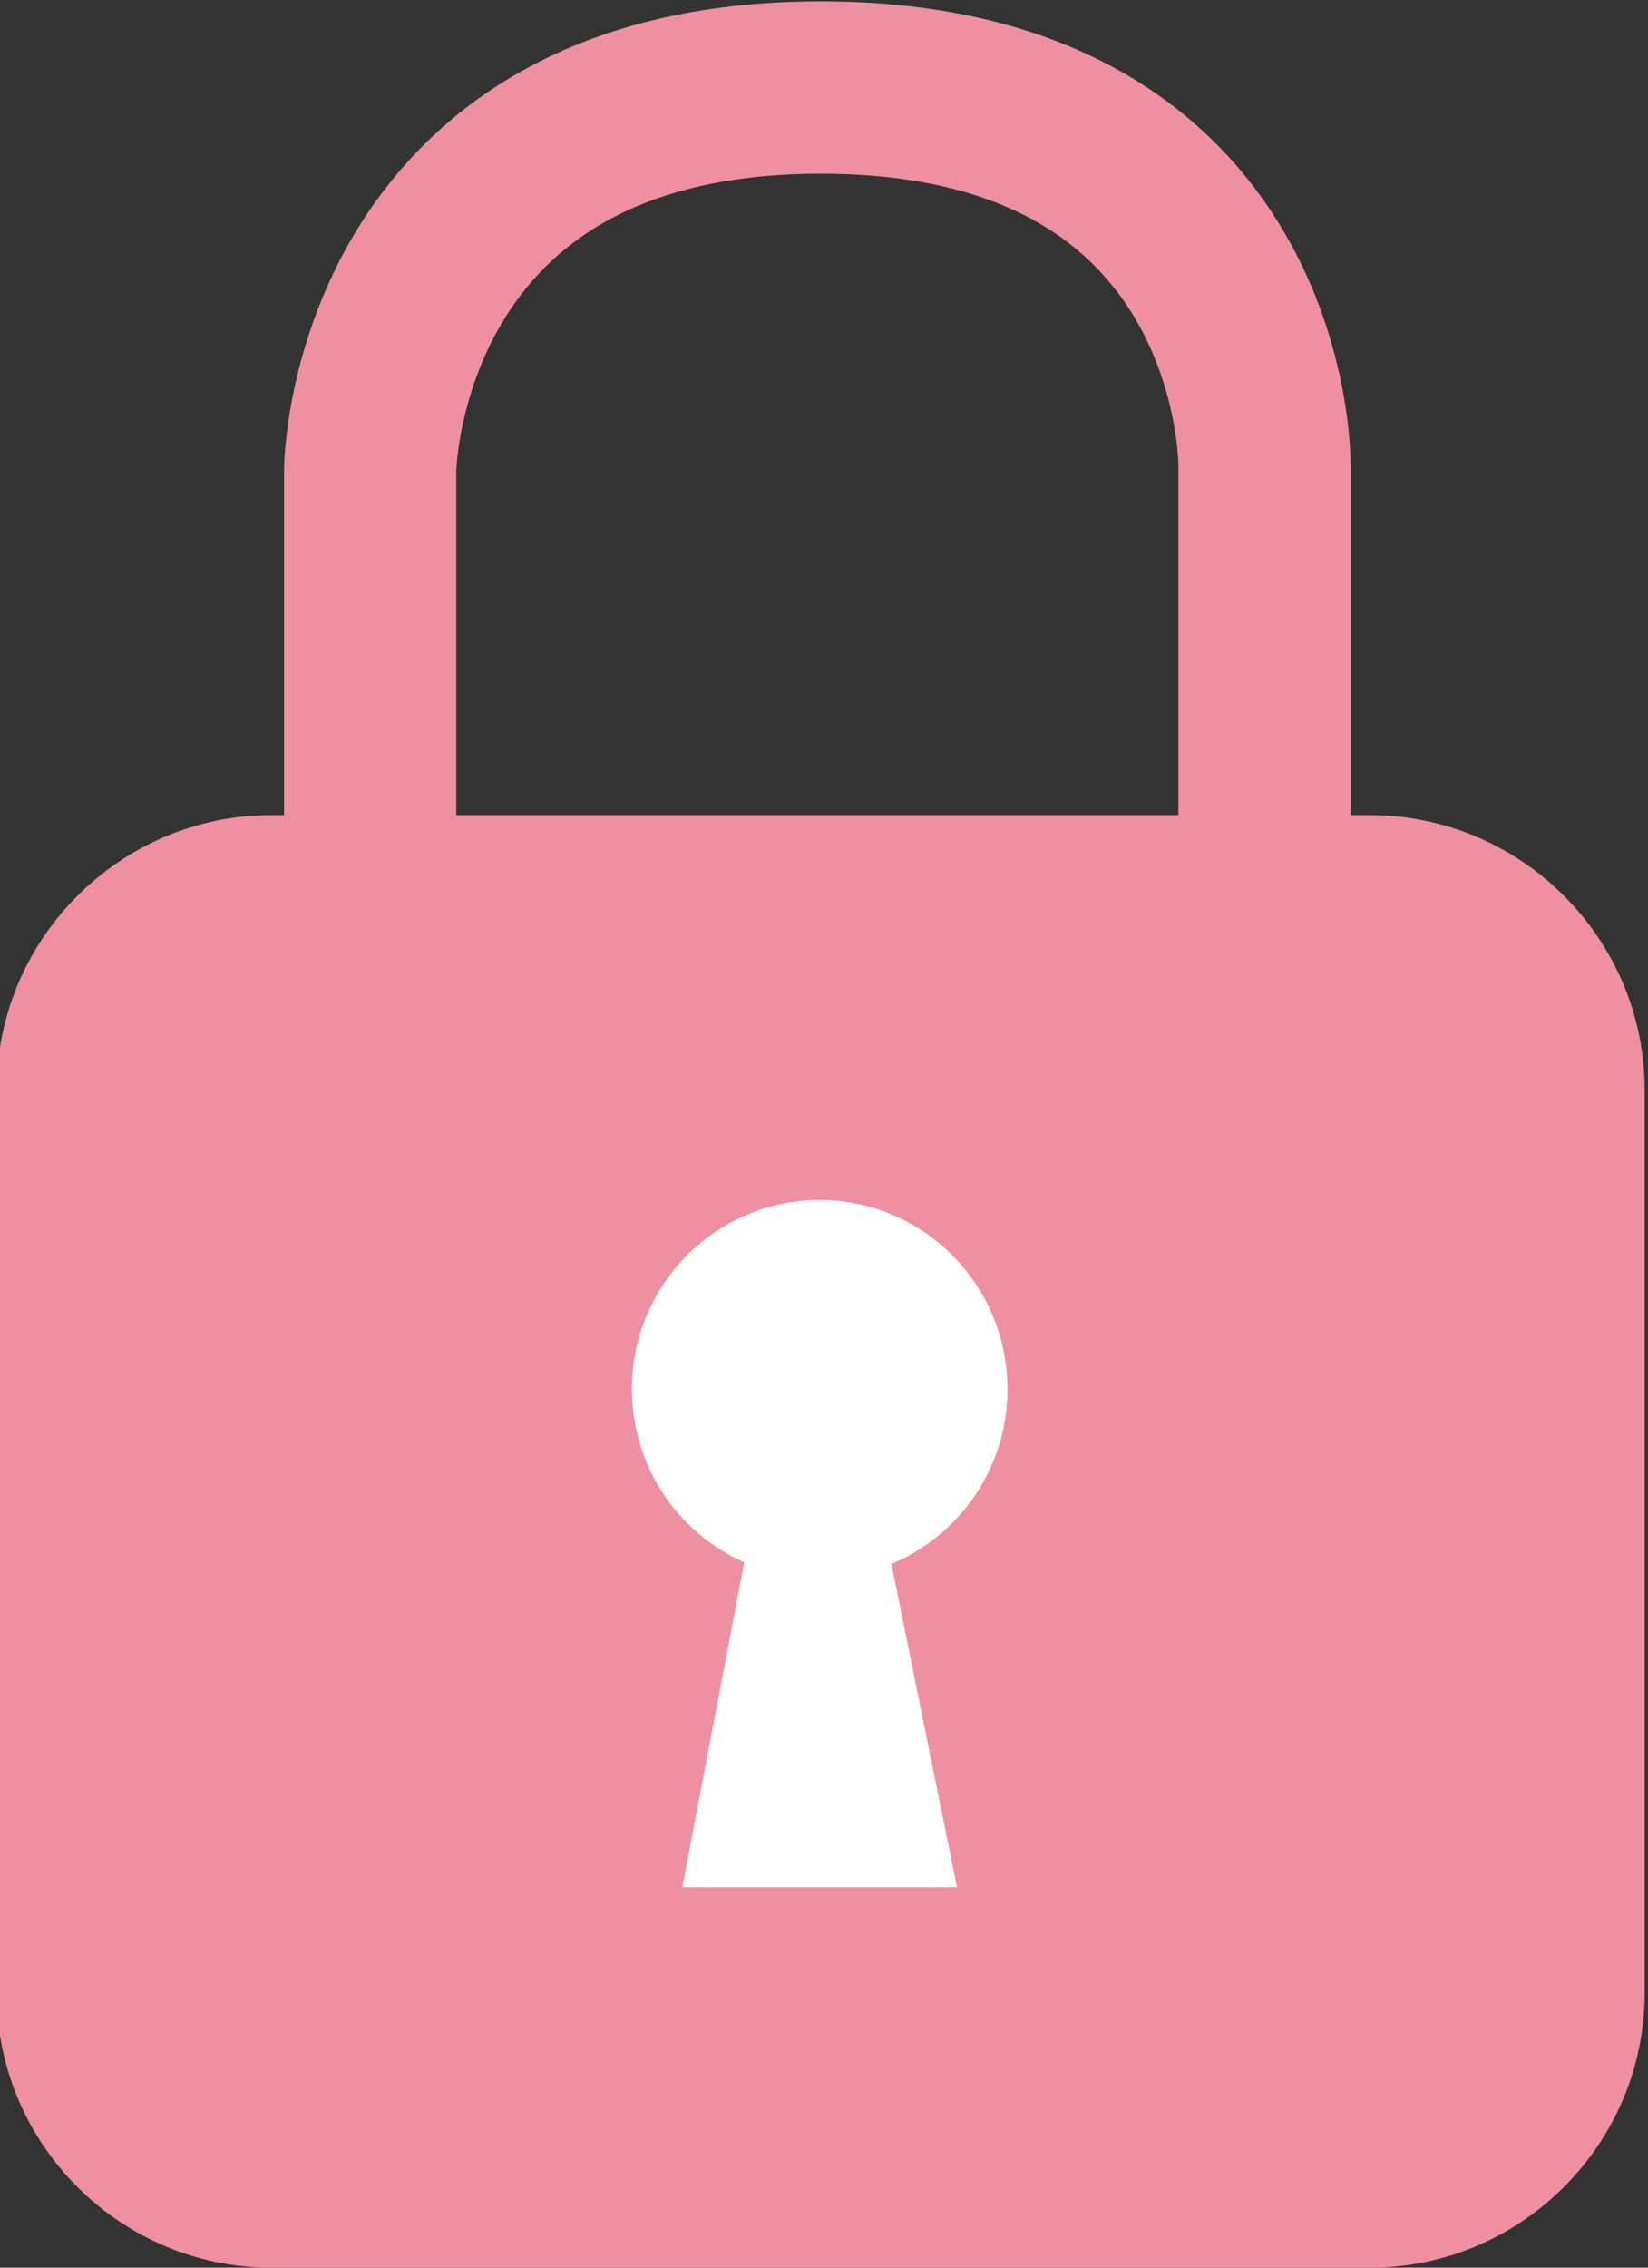 <?xml version="1.0" encoding="utf-8"?>
<!-- Generator: Adobe Illustrator 18.1.1, SVG Export Plug-In . SVG Version: 6.00 Build 0)  -->
<svg version="1.1" id="Layer_1" xmlns="http://www.w3.org/2000/svg" xmlns:xlink="http://www.w3.org/1999/xlink" x="0px" y="0px"
	 width="48px" height="66px" viewBox="0 0 48 66" enable-background="new 0 0 48 66" xml:space="preserve">
<rect x="0" y="0" width="48" height="66" fill="#333333" stroke="none"/>
<g>
	<path fill="#ee90a0" d="M39.903,66h-32c-4.4,0-8-3.6-8-8V31.724c0-4.4,3.6-8,8-8h32c4.4,0,8,3.6,8,8V58
		C47.903,62.4,44.303,66,39.903,66z"/>
	<polygon fill="#FFFFFF" points="21.811,44.767 25.811,44.767 27.874,54.927 19.874,54.927 	"/>
	<ellipse fill="#FFFFFF" cx="23.874" cy="40.43" rx="5.469" ry="5.503"/>
	<path fill="none" stroke="#ee90a0" stroke-width="5.016" stroke-miterlimit="10" d="M10.782,24.445V13.66
		c0,0,0.13-11.112,13.121-11.112s12.926,10.948,12.926,10.948v10.948"/>
</g>
</svg>
